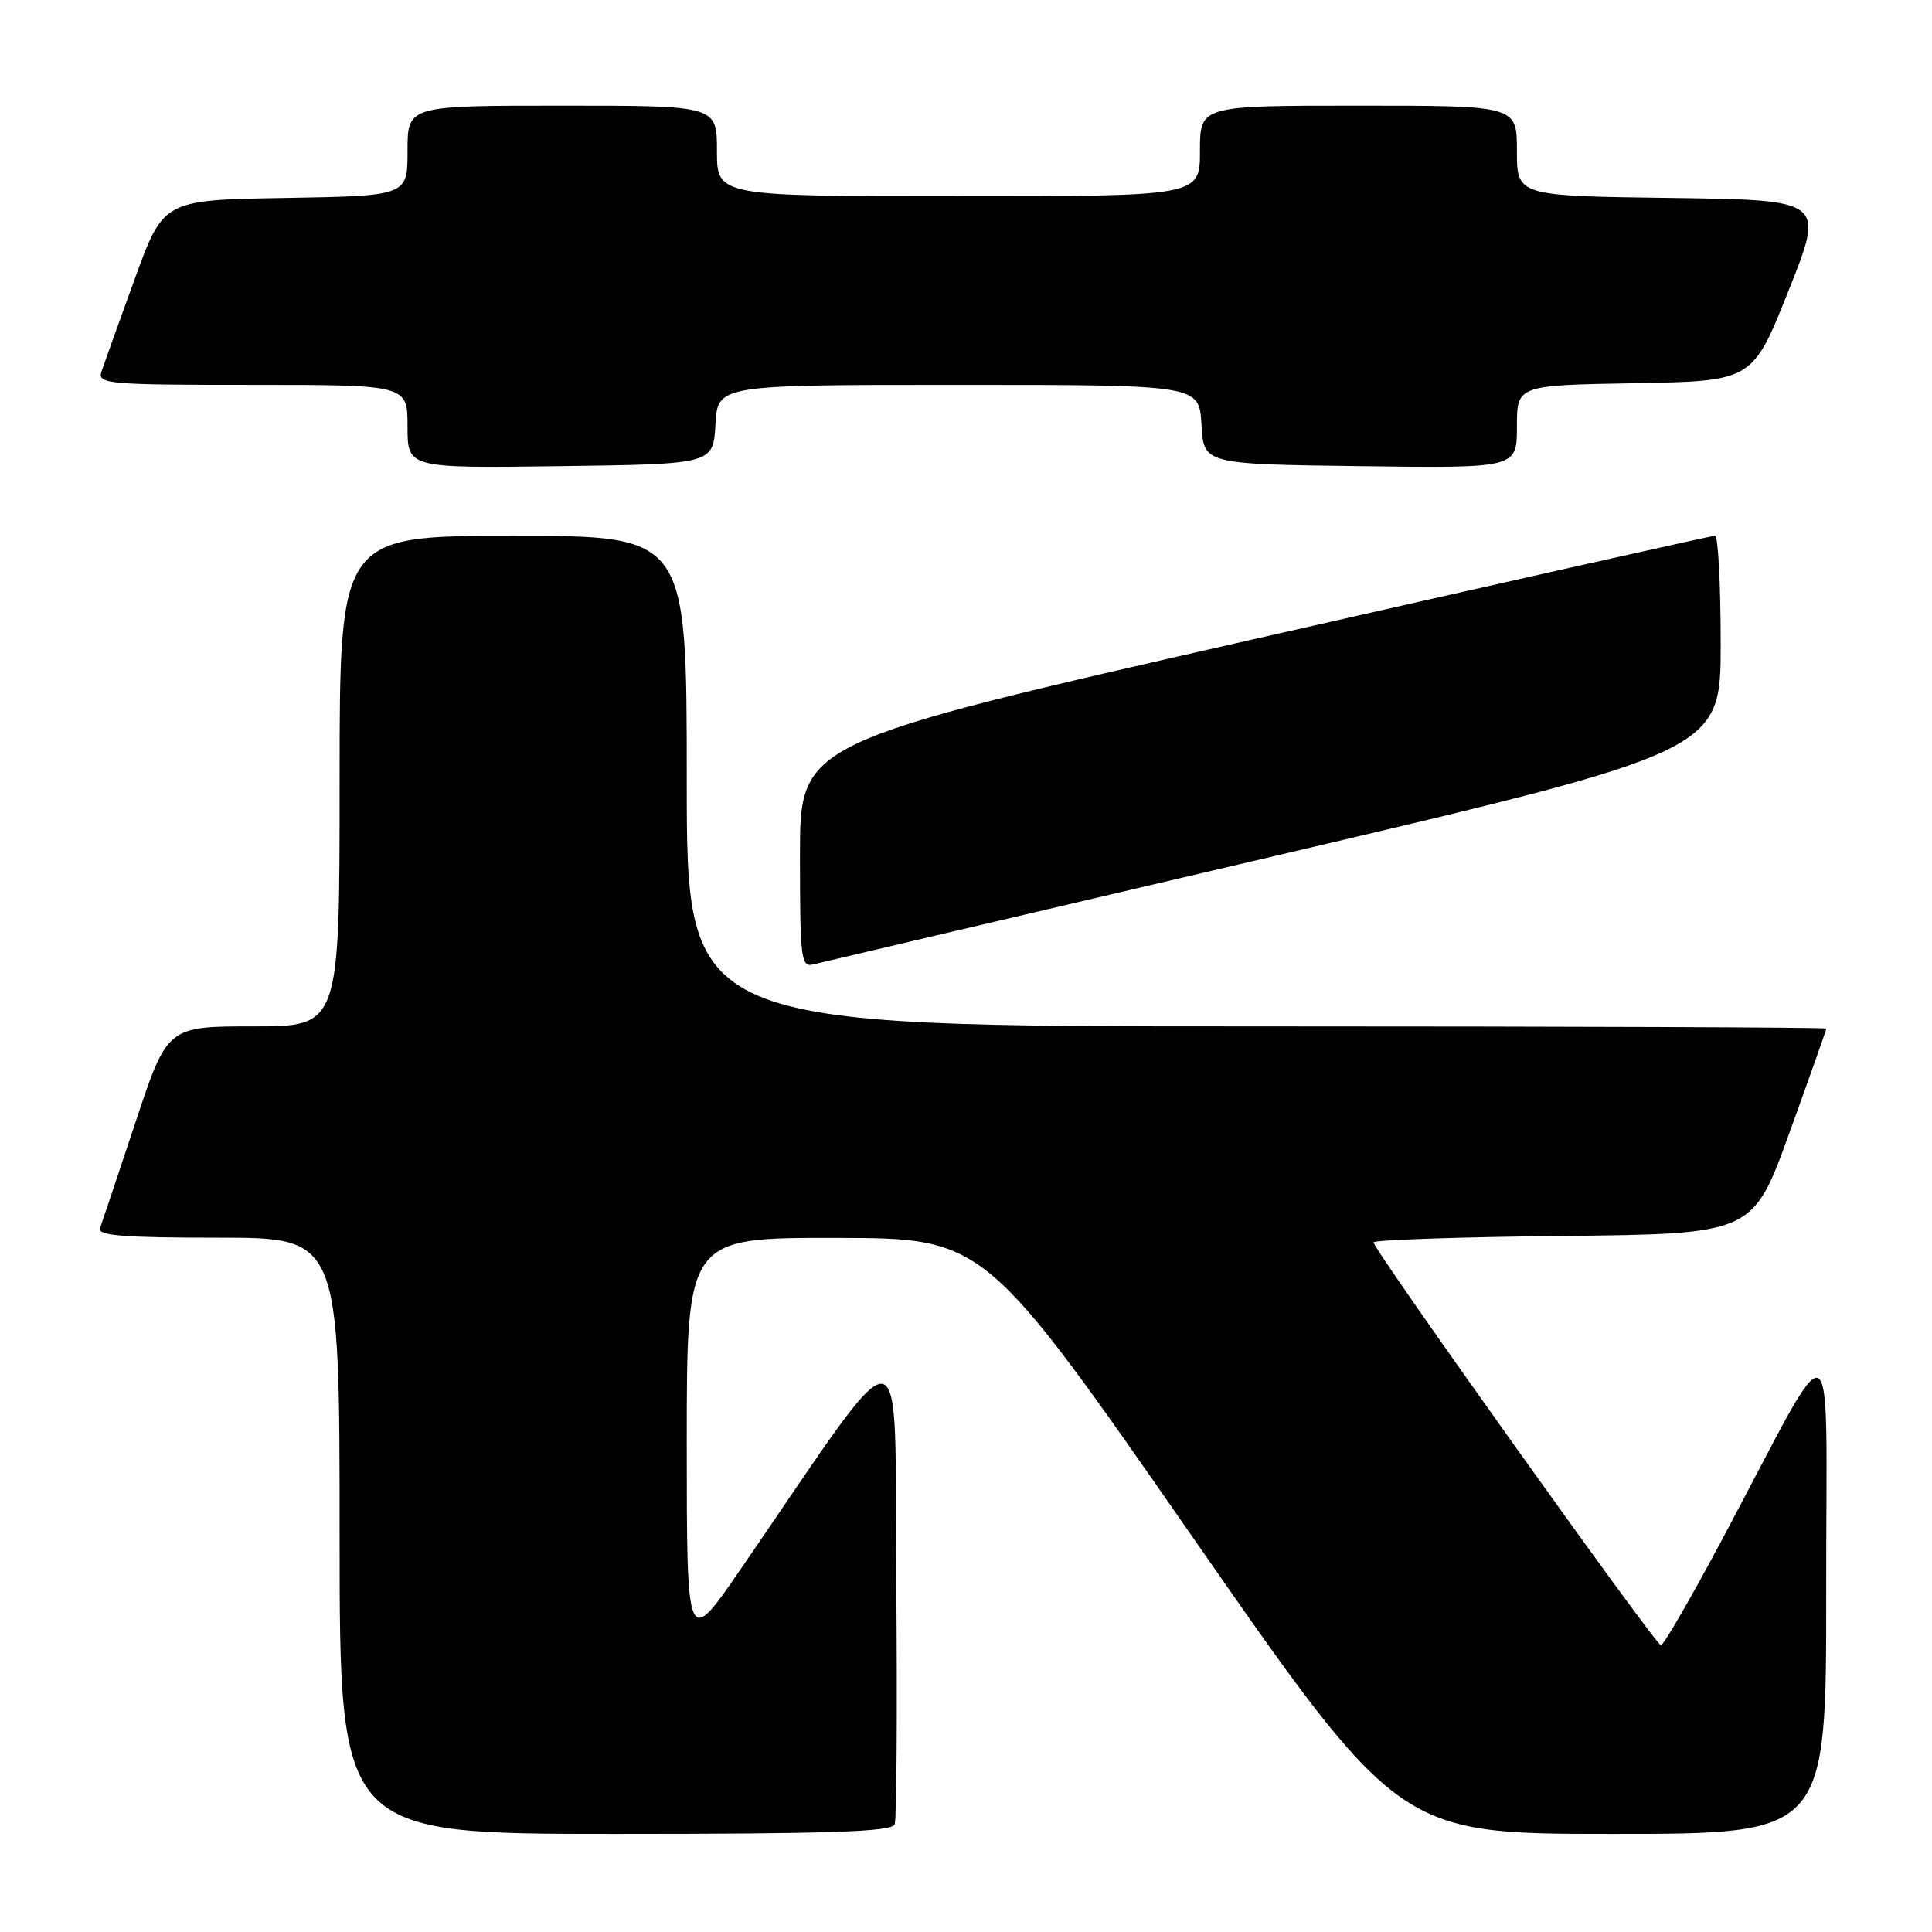 <?xml version="1.0" encoding="UTF-8" standalone="no"?>
<!DOCTYPE svg PUBLIC "-//W3C//DTD SVG 1.1//EN" "http://www.w3.org/Graphics/SVG/1.1/DTD/svg11.dtd" >
<svg xmlns="http://www.w3.org/2000/svg" xmlns:xlink="http://www.w3.org/1999/xlink" version="1.1" viewBox="0 0 256 256">
 <g >
 <path fill="currentColor"
d=" M 118.55 241.74 C 118.81 241.05 118.91 226.53 118.76 209.49 C 118.47 174.83 120.76 175.00 98.15 207.91 C 91.00 218.33 91.00 218.33 91.00 191.16 C 91.00 164.00 91.00 164.00 110.75 164.03 C 130.50 164.06 130.50 164.06 157.93 203.53 C 185.36 243.00 185.36 243.00 213.68 243.00 C 242.00 243.00 242.00 243.00 241.98 210.75 C 241.96 173.96 243.70 174.86 228.34 203.71 C 224.15 211.57 220.44 218.00 220.08 218.00 C 219.38 218.00 182.00 165.60 182.00 164.62 C 182.00 164.30 193.31 163.91 207.13 163.77 C 232.27 163.50 232.27 163.50 237.13 150.04 C 239.81 142.63 242.00 136.44 242.00 136.29 C 242.00 136.13 208.03 136.00 166.50 136.00 C 91.00 136.00 91.00 136.00 91.00 103.50 C 91.00 71.00 91.00 71.00 68.00 71.00 C 45.00 71.00 45.00 71.00 45.00 103.50 C 45.00 136.00 45.00 136.00 33.58 136.00 C 22.17 136.00 22.17 136.00 17.94 148.75 C 15.61 155.76 13.50 162.06 13.25 162.75 C 12.89 163.72 16.43 164.00 28.89 164.00 C 45.00 164.00 45.00 164.00 45.00 203.50 C 45.00 243.00 45.00 243.00 81.53 243.00 C 109.98 243.00 118.17 242.72 118.55 241.74 Z  M 168.75 113.46 C 228.00 99.55 228.00 99.55 228.00 85.28 C 228.00 77.42 227.66 70.99 227.25 70.99 C 226.84 70.98 199.39 77.14 166.25 84.67 C 106.00 98.37 106.00 98.37 106.00 113.30 C 106.00 127.02 106.14 128.20 107.75 127.79 C 108.71 127.55 136.16 121.10 168.75 113.46 Z  M 94.80 56.25 C 95.10 51.00 95.10 51.00 127.00 51.00 C 158.90 51.00 158.90 51.00 159.20 56.25 C 159.50 61.50 159.50 61.50 180.25 61.77 C 201.00 62.04 201.00 62.04 201.00 56.55 C 201.00 51.05 201.00 51.05 216.61 50.78 C 232.22 50.50 232.22 50.50 237.00 38.50 C 241.79 26.50 241.79 26.50 221.39 26.23 C 201.00 25.96 201.00 25.96 201.00 19.98 C 201.00 14.00 201.00 14.00 180.00 14.00 C 159.00 14.00 159.00 14.00 159.00 20.00 C 159.00 26.00 159.00 26.00 127.00 26.00 C 95.00 26.00 95.00 26.00 95.00 20.00 C 95.00 14.00 95.00 14.00 74.50 14.00 C 54.00 14.00 54.00 14.00 54.00 19.98 C 54.00 25.95 54.00 25.95 37.83 26.23 C 21.65 26.50 21.65 26.50 17.84 37.00 C 15.74 42.78 13.76 48.29 13.44 49.25 C 12.91 50.88 14.29 51.00 33.43 51.00 C 54.00 51.00 54.00 51.00 54.00 56.52 C 54.00 62.04 54.00 62.04 74.25 61.77 C 94.50 61.50 94.50 61.50 94.80 56.25 Z "/>
</g>
</svg>